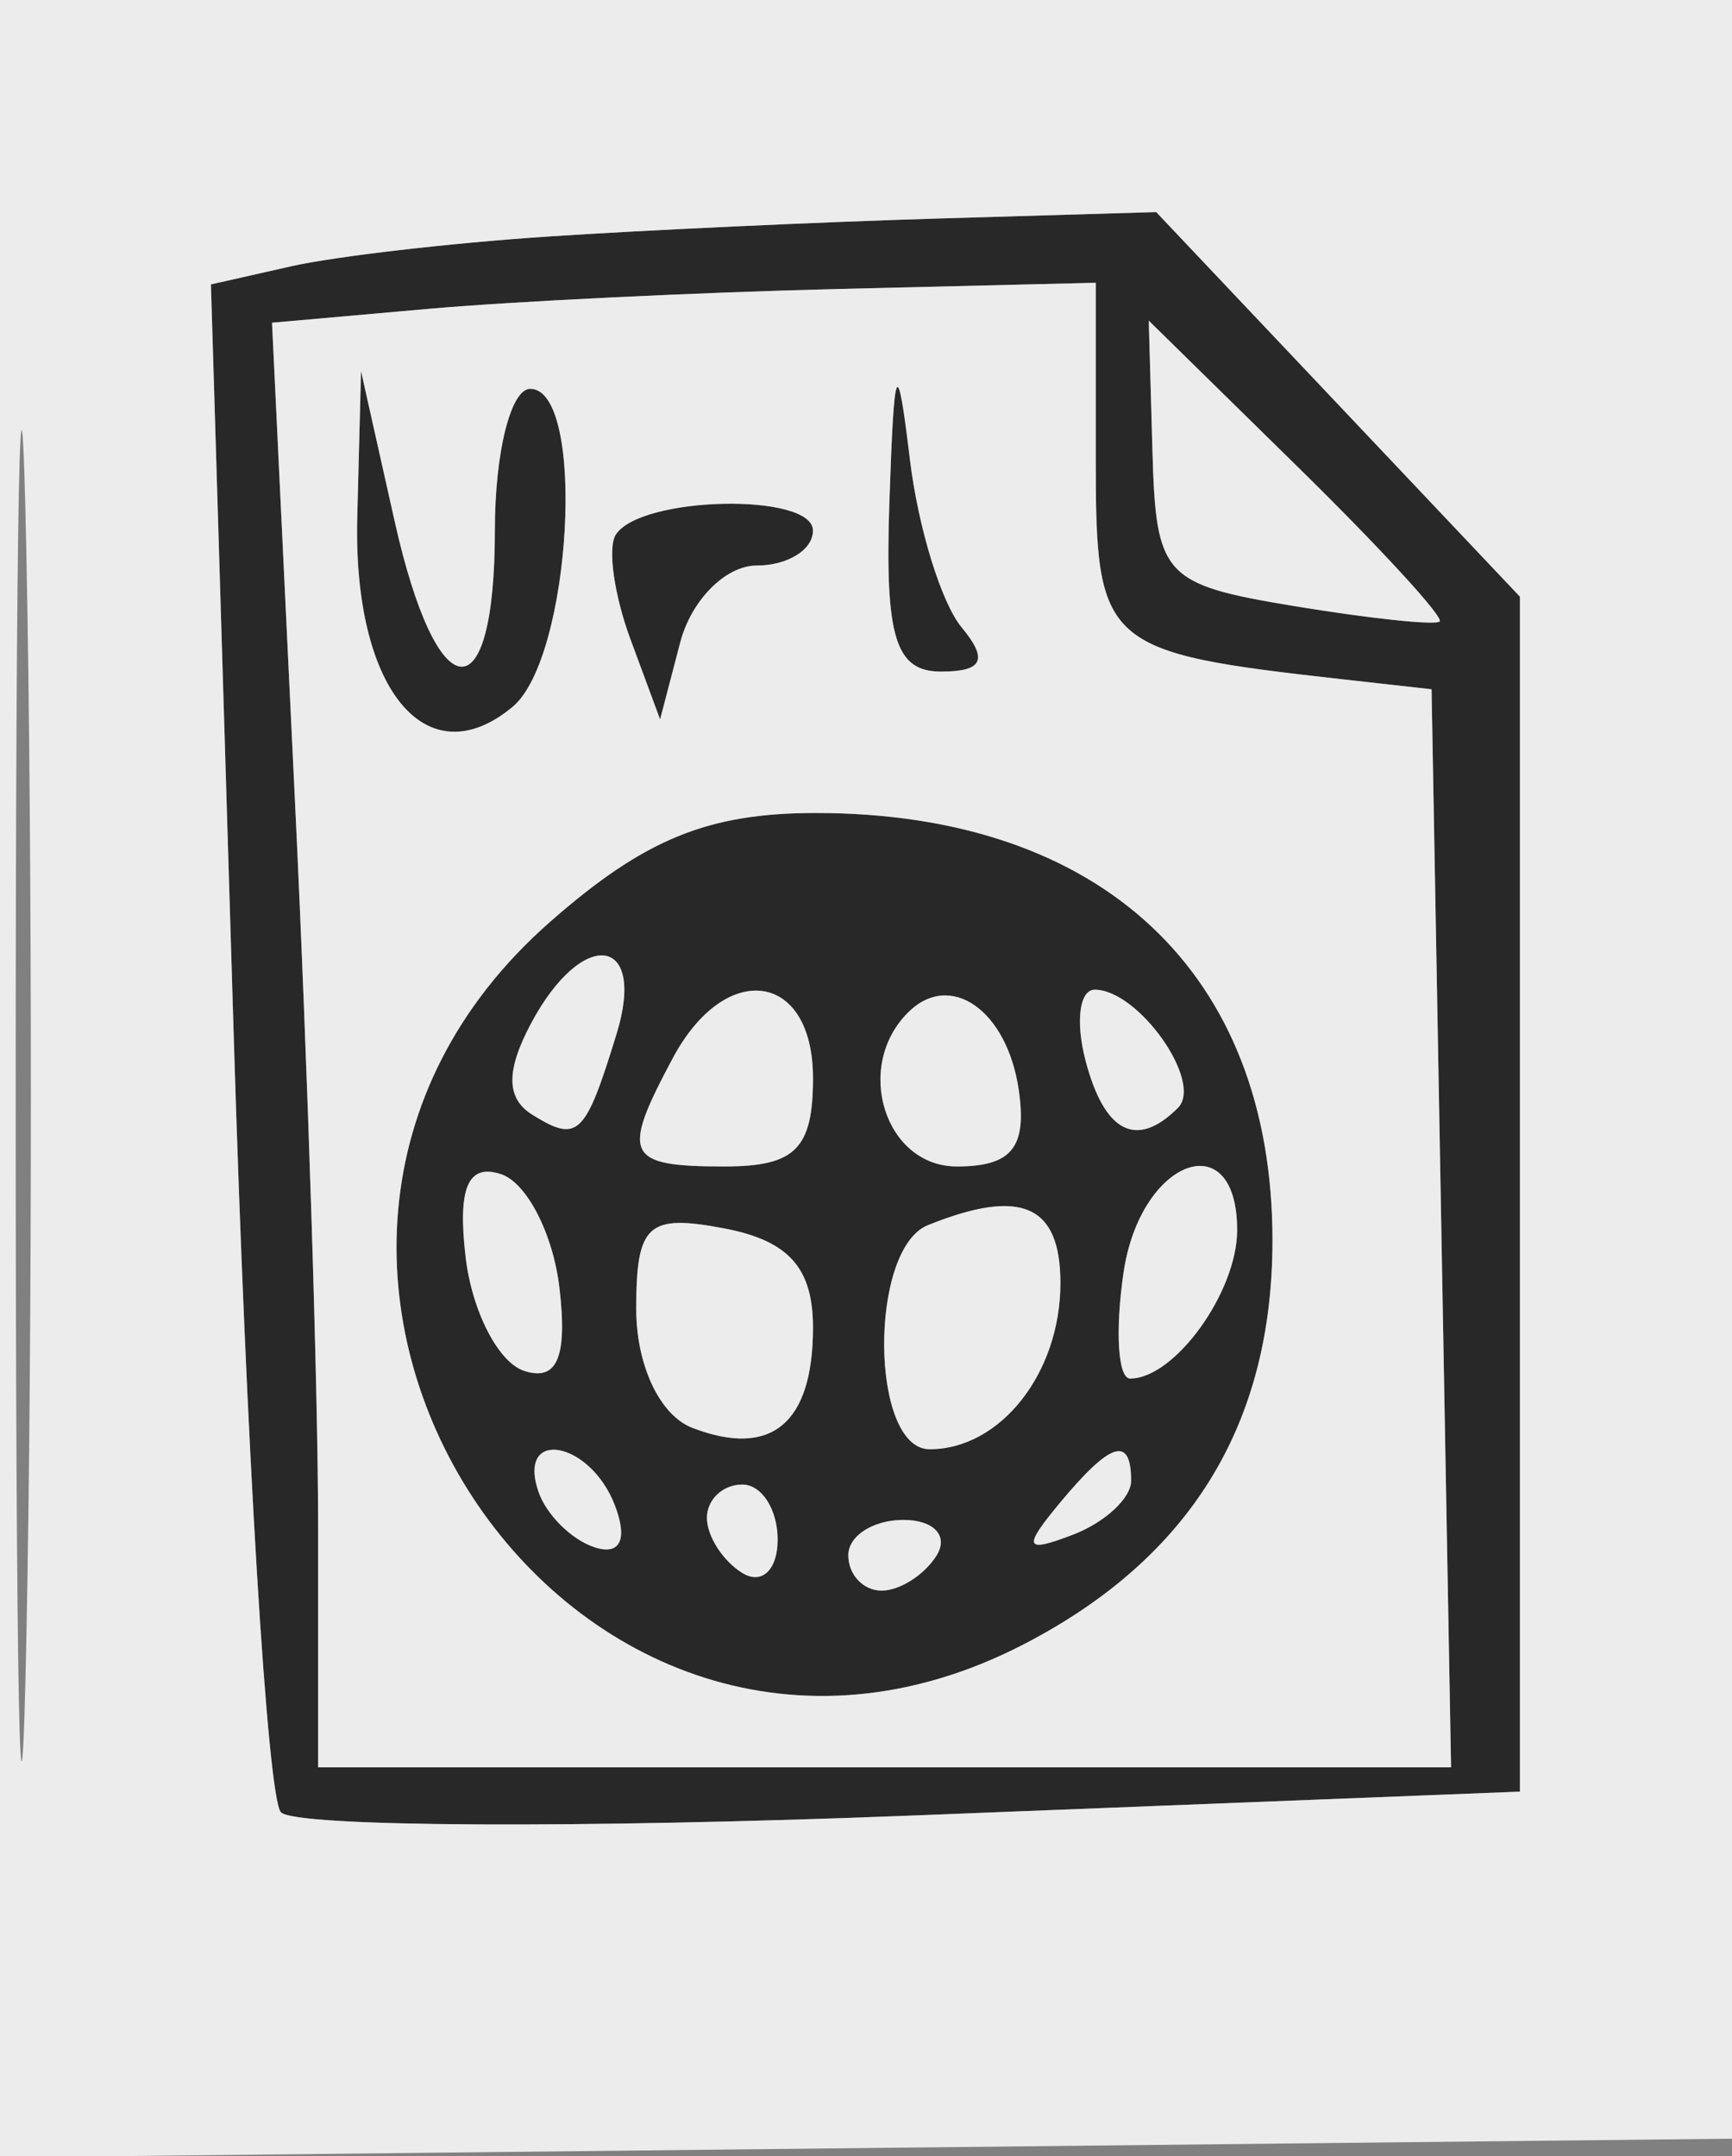 <svg xmlns="http://www.w3.org/2000/svg" width="49" height="61" viewBox="0 0 49 61" version="1.1"><rect x="0" y="0" width="49" height="61" fill="#808080" stroke="none"/><path d="M 15.500 6.692 C 12.750 6.874, 9.480 7.253, 8.234 7.534 L 5.967 8.046 6.611 29.273 C 6.965 40.948, 7.566 50.846, 7.946 51.269 C 8.327 51.692, 16.370 51.734, 25.819 51.363 L 43 50.687 43 33.784 L 43 16.880 37.855 11.440 L 32.710 6 26.605 6.180 C 23.247 6.279, 18.250 6.509, 15.500 6.692 M 12.098 8.740 L 7.696 9.130 8.348 22.723 C 8.707 30.199, 9 39.395, 9 43.158 L 9 50 25.026 50 L 41.052 50 40.776 34.750 L 40.500 19.500 38 19.220 C 31.178 18.456, 31 18.297, 31 12.981 L 31 8 23.750 8.175 C 19.762 8.271, 14.519 8.525, 12.098 8.740 M 32.605 12.786 C 32.705 16.301, 32.920 16.535, 36.605 17.145 C 38.747 17.499, 40.603 17.696, 40.729 17.582 C 40.855 17.468, 39.055 15.507, 36.729 13.224 L 32.500 9.072 32.605 12.786 M 25.160 14.250 C 25.033 18.031, 25.331 19, 26.622 19 C 27.810 19, 27.966 18.664, 27.204 17.746 C 26.632 17.056, 25.974 14.919, 25.742 12.996 C 25.381 10.004, 25.297 10.185, 25.160 14.250 M 10.107 14.628 C 9.981 19.490, 12.056 22.028, 14.500 20 C 16.174 18.611, 16.597 11, 15 11 C 14.450 11, 14 12.800, 14 15 C 14 20.260, 12.368 20.116, 11.166 14.750 L 10.214 10.500 10.107 14.628 M 17.418 15.132 C 17.186 15.508, 17.374 16.836, 17.835 18.084 L 18.675 20.353 19.244 18.176 C 19.557 16.979, 20.530 16, 21.406 16 C 22.283 16, 23 15.555, 23 15.011 C 23 13.927, 18.098 14.033, 17.418 15.132 M 15.566 26.076 C 4.678 35.636, 16.150 53.145, 28.961 46.520 C 33.673 44.084, 36 40.304, 36 35.088 C 36 27.527, 31.163 23, 23.084 23 C 20.027 23, 18.234 23.734, 15.566 26.076 M 15.032 28.939 C 14.308 30.292, 14.318 31.078, 15.064 31.539 C 16.352 32.336, 16.555 32.141, 17.443 29.250 C 18.299 26.465, 16.482 26.231, 15.032 28.939 M 19.035 29.934 C 17.557 32.696, 17.702 33, 20.500 33 C 22.500 33, 23 32.500, 23 30.500 C 23 27.489, 20.532 27.137, 19.035 29.934 M 25.688 28.646 C 24.147 30.186, 25.040 33, 27.070 33 C 28.625 33, 29.060 32.461, 28.820 30.828 C 28.488 28.573, 26.880 27.453, 25.688 28.646 M 30.710 30 C 31.245 32.045, 32.155 32.512, 33.325 31.342 C 34.052 30.614, 32.211 28, 30.971 28 C 30.540 28, 30.423 28.900, 30.710 30 M 13.173 35.564 C 13.353 37.094, 14.097 38.542, 14.827 38.782 C 15.762 39.089, 16.057 38.397, 15.827 36.436 C 15.647 34.906, 14.903 33.458, 14.173 33.218 C 13.238 32.911, 12.943 33.603, 13.173 35.564 M 31.787 36 C 31.545 37.650, 31.628 39, 31.973 39 C 33.235 39, 35 36.551, 35 34.800 C 35 31.766, 32.258 32.790, 31.787 36 M 18 37.032 C 18 38.627, 18.669 40.043, 19.590 40.396 C 21.822 41.253, 23 40.272, 23 37.558 C 23 35.872, 22.313 35.102, 20.500 34.755 C 18.323 34.339, 18 34.633, 18 37.032 M 26.250 34.662 C 24.572 35.340, 24.616 41, 26.300 41 C 28.303 41, 30 38.845, 30 36.300 C 30 34.083, 28.888 33.598, 26.250 34.662 M 15.229 42.188 C 15.447 42.841, 16.160 43.553, 16.813 43.771 C 17.544 44.015, 17.767 43.557, 17.394 42.584 C 16.696 40.766, 14.629 40.388, 15.229 42.188 M 29.981 42.523 C 28.924 43.796, 28.986 43.943, 30.359 43.416 C 31.261 43.069, 32 42.384, 32 41.893 C 32 40.607, 31.421 40.788, 29.981 42.523 M 20 42.941 C 20 43.459, 20.450 44.160, 21 44.500 C 21.550 44.840, 22 44.416, 22 43.559 C 22 42.702, 21.550 42, 21 42 C 20.450 42, 20 42.423, 20 42.941 M 24 44 C 24 44.550, 24.423 45, 24.941 45 C 25.459 45, 26.160 44.550, 26.500 44 C 26.840 43.450, 26.416 43, 25.559 43 C 24.702 43, 24 43.450, 24 44" stroke="none" fill="#282828" fill-rule="evenodd"/><path d="M 0 30.517 L 0 61.035 24.750 60.767 L 49.500 60.500 49.765 30.250 L 50.029 0 25.015 0 L 0 0 0 30.517 M 0.444 31 C 0.444 47.775, 0.581 54.637, 0.748 46.250 C 0.915 37.862, 0.915 24.137, 0.748 15.750 C 0.581 7.362, 0.444 14.225, 0.444 31 M 15.500 6.692 C 12.750 6.874, 9.480 7.253, 8.234 7.534 L 5.967 8.046 6.611 29.273 C 6.965 40.948, 7.566 50.846, 7.946 51.269 C 8.327 51.692, 16.370 51.734, 25.819 51.363 L 43 50.687 43 33.784 L 43 16.880 37.855 11.440 L 32.710 6 26.605 6.180 C 23.247 6.279, 18.250 6.509, 15.500 6.692 M 12.098 8.740 L 7.696 9.130 8.348 22.723 C 8.707 30.199, 9 39.395, 9 43.158 L 9 50 25.026 50 L 41.052 50 40.776 34.750 L 40.500 19.500 38 19.220 C 31.178 18.456, 31 18.297, 31 12.981 L 31 8 23.750 8.175 C 19.762 8.271, 14.519 8.525, 12.098 8.740 M 32.605 12.786 C 32.705 16.301, 32.920 16.535, 36.605 17.145 C 38.747 17.499, 40.603 17.696, 40.729 17.582 C 40.855 17.468, 39.055 15.507, 36.729 13.224 L 32.500 9.072 32.605 12.786 M 25.160 14.250 C 25.033 18.031, 25.331 19, 26.622 19 C 27.810 19, 27.966 18.664, 27.204 17.746 C 26.632 17.056, 25.974 14.919, 25.742 12.996 C 25.381 10.004, 25.297 10.185, 25.160 14.250 M 10.107 14.628 C 9.981 19.490, 12.056 22.028, 14.500 20 C 16.174 18.611, 16.597 11, 15 11 C 14.450 11, 14 12.800, 14 15 C 14 20.260, 12.368 20.116, 11.166 14.750 L 10.214 10.500 10.107 14.628 M 17.418 15.132 C 17.186 15.508, 17.374 16.836, 17.835 18.084 L 18.675 20.353 19.244 18.176 C 19.557 16.979, 20.530 16, 21.406 16 C 22.283 16, 23 15.555, 23 15.011 C 23 13.927, 18.098 14.033, 17.418 15.132 M 15.566 26.076 C 4.678 35.636, 16.150 53.145, 28.961 46.520 C 33.673 44.084, 36 40.304, 36 35.088 C 36 27.527, 31.163 23, 23.084 23 C 20.027 23, 18.234 23.734, 15.566 26.076 M 15.032 28.939 C 14.308 30.292, 14.318 31.078, 15.064 31.539 C 16.352 32.336, 16.555 32.141, 17.443 29.250 C 18.299 26.465, 16.482 26.231, 15.032 28.939 M 19.035 29.934 C 17.557 32.696, 17.702 33, 20.500 33 C 22.500 33, 23 32.500, 23 30.500 C 23 27.489, 20.532 27.137, 19.035 29.934 M 25.688 28.646 C 24.147 30.186, 25.040 33, 27.070 33 C 28.625 33, 29.060 32.461, 28.820 30.828 C 28.488 28.573, 26.880 27.453, 25.688 28.646 M 30.710 30 C 31.245 32.045, 32.155 32.512, 33.325 31.342 C 34.052 30.614, 32.211 28, 30.971 28 C 30.540 28, 30.423 28.900, 30.710 30 M 13.173 35.564 C 13.353 37.094, 14.097 38.542, 14.827 38.782 C 15.762 39.089, 16.057 38.397, 15.827 36.436 C 15.647 34.906, 14.903 33.458, 14.173 33.218 C 13.238 32.911, 12.943 33.603, 13.173 35.564 M 31.787 36 C 31.545 37.650, 31.628 39, 31.973 39 C 33.235 39, 35 36.551, 35 34.800 C 35 31.766, 32.258 32.790, 31.787 36 M 18 37.032 C 18 38.627, 18.669 40.043, 19.590 40.396 C 21.822 41.253, 23 40.272, 23 37.558 C 23 35.872, 22.313 35.102, 20.500 34.755 C 18.323 34.339, 18 34.633, 18 37.032 M 26.250 34.662 C 24.572 35.340, 24.616 41, 26.300 41 C 28.303 41, 30 38.845, 30 36.300 C 30 34.083, 28.888 33.598, 26.250 34.662 M 15.229 42.188 C 15.447 42.841, 16.160 43.553, 16.813 43.771 C 17.544 44.015, 17.767 43.557, 17.394 42.584 C 16.696 40.766, 14.629 40.388, 15.229 42.188 M 29.981 42.523 C 28.924 43.796, 28.986 43.943, 30.359 43.416 C 31.261 43.069, 32 42.384, 32 41.893 C 32 40.607, 31.421 40.788, 29.981 42.523 M 20 42.941 C 20 43.459, 20.450 44.160, 21 44.500 C 21.550 44.840, 22 44.416, 22 43.559 C 22 42.702, 21.550 42, 21 42 C 20.450 42, 20 42.423, 20 42.941 M 24 44 C 24 44.550, 24.423 45, 24.941 45 C 25.459 45, 26.160 44.550, 26.500 44 C 26.840 43.450, 26.416 43, 25.559 43 C 24.702 43, 24 43.450, 24 44" stroke="none" fill="#ececec" fill-rule="evenodd"/></svg>